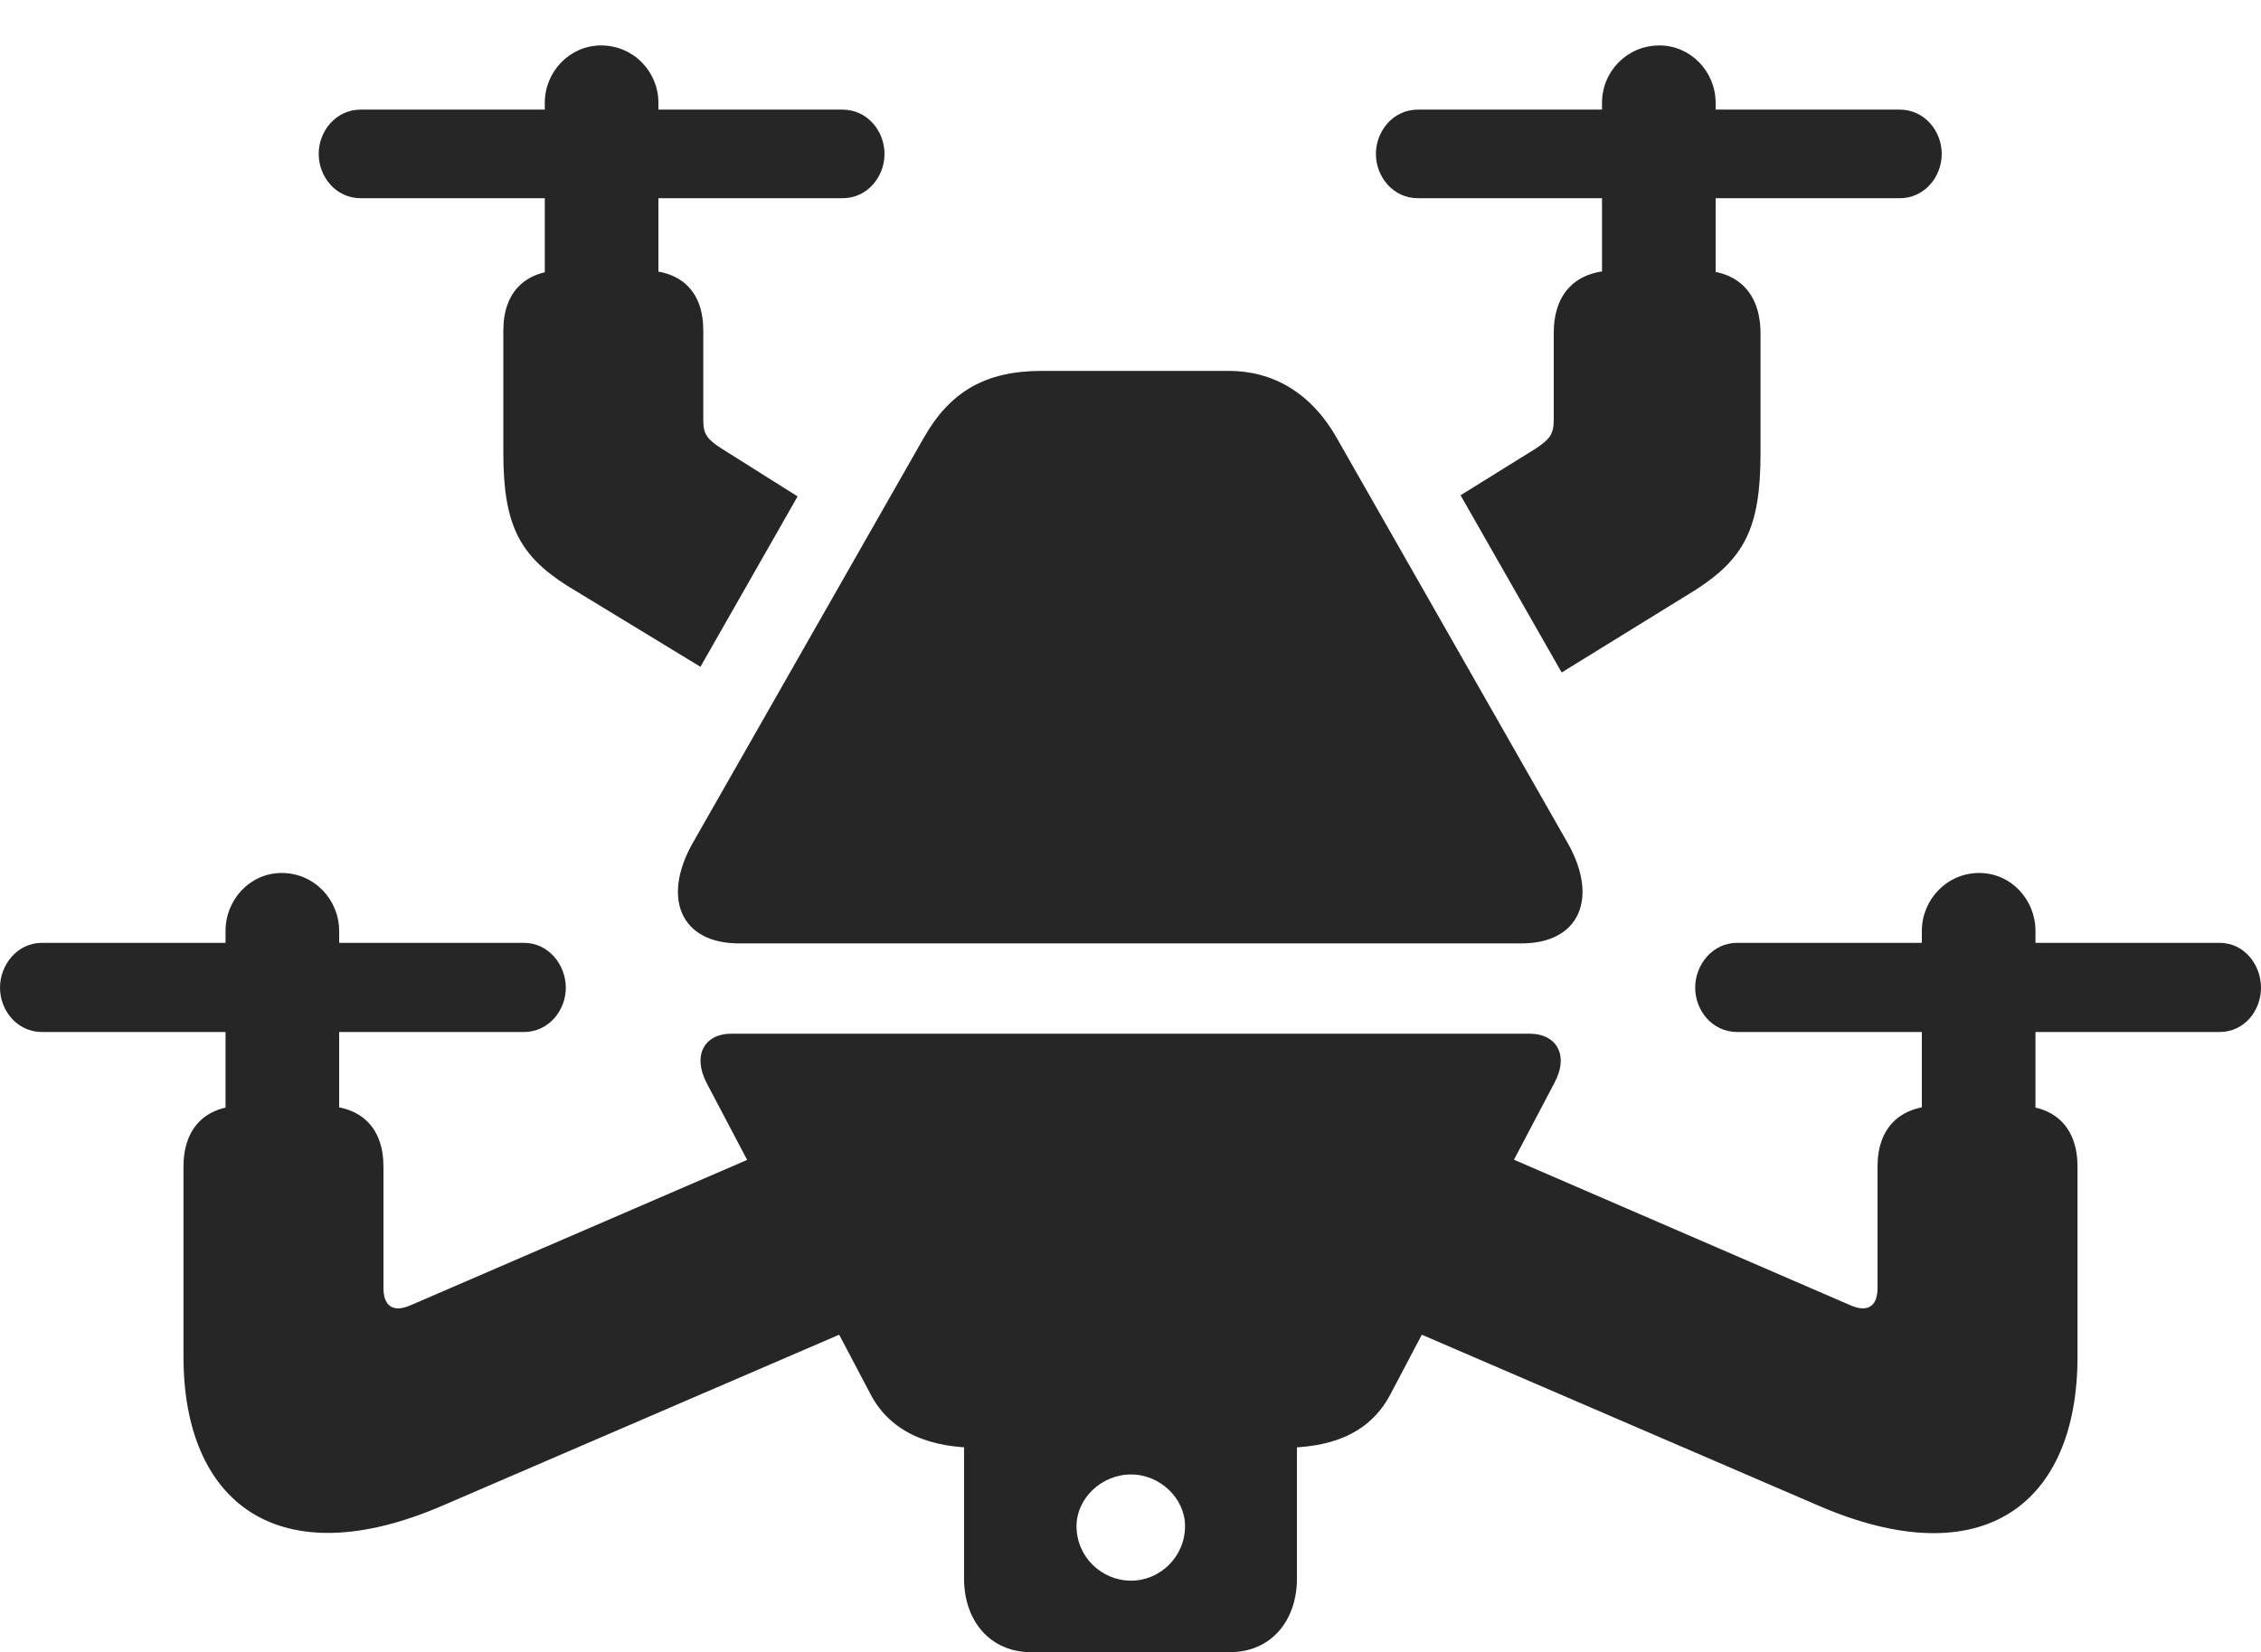 <?xml version="1.0" encoding="UTF-8"?>
<!--Generator: Apple Native CoreSVG 326-->
<!DOCTYPE svg
PUBLIC "-//W3C//DTD SVG 1.1//EN"
       "http://www.w3.org/Graphics/SVG/1.1/DTD/svg11.dtd">
<svg version="1.1" xmlns="http://www.w3.org/2000/svg" xmlns:xlink="http://www.w3.org/1999/xlink" viewBox="0 0 995 727.25">
 <g>
  <rect height="727.25" opacity="0" width="995" x="0" y="0"/>
  <path d="M325.25 415.25L669.5 415.25C695.25 415.25 703.5 395.25 690 371.25L588.25 192.75C576.75 172.5 559.75 163.25 540.75 163.25L458.5 163.25C433.5 163.25 418 172.5 406.5 192.75L304.75 371.25C291.25 395.25 299.5 415.25 325.25 415.25ZM195.25 662.5L385.5 580.5L348 502.25L180.75 574.5C172.25 578.25 168.75 574 168.75 567L168.75 513.5C168.75 496.5 159 486.75 142 486.75L106.75 486.75C90.5 486.75 80.75 496.5 80.75 513.5L80.75 597.25C80.75 661.25 122.25 694.25 195.25 662.5ZM99.25 496.5L149.25 496.5L149.25 409.75C149.25 396 138.25 384.25 124 384.25C110 384.25 99.25 396 99.25 409.75ZM18.5 454.25L230.5 454.25C241.5 454.25 249 444.75 249 434.75C249 424.75 241.5 415 230.5 415L18.5 415C7.5 415 0 424.75 0 434.75C0 444.75 7.5 454.25 18.5 454.25ZM454 727.25L541 727.25C559.5 727.25 570.75 713.25 570.75 694.75L570.75 623.25L424.25 623.25L424.25 694.75C424.25 713.25 435.5 727.25 454 727.25ZM497.75 695.75C484.75 695.75 473.75 685.25 473.75 671.75C473.75 659.5 484.75 649 497.75 649C510.5 649 521.5 659.5 521.5 671.75C521.5 685.25 510.5 695.75 497.75 695.75ZM430.5 637.25L564.5 637.25C584.75 637.25 602.5 631.75 612 613.5L684 476.75C690.75 464.25 684.75 455 673.25 455L321.75 455C310.25 455 304.5 464.25 311 476.75L383 613.5C392.25 631.25 410.25 637.25 430.5 637.25ZM308.25 293.5L351 218.5L317.25 197.25C311.5 193.5 309.5 191.25 309.5 185.25L309.5 145.5C309.5 128.25 299.75 119 283 119L247.75 119C231.5 119 221.5 128.25 221.5 145.5L221.5 199.25C221.5 231.25 228.75 244.5 249.5 257.75ZM799.75 662.5C873.25 694.5 914.25 661.25 914.25 597.25L914.25 513.5C914.25 496.5 904.5 486.75 888.25 486.75L853 486.75C836 486.75 826.25 496.5 826.25 513.5L826.25 567C826.25 574 822.75 578.25 814.25 574.5L650.75 503.75L607.75 579.75ZM239.75 131.5L289.75 131.5L289.75 45.25C289.75 31.5 278.75 20 264.5 20C250.75 20 239.75 31.5 239.75 45.25ZM158.75 87.25L370.75 87.25C381.75 87.25 389.25 77.75 389.25 67.75C389.25 57.75 381.75 48.25 370.75 48.25L158.75 48.25C147.75 48.25 140.25 57.75 140.25 67.75C140.25 77.75 147.75 87.25 158.75 87.25ZM764.5 454.25L976.75 454.25C987.75 454.25 995 444.75 995 434.75C995 424.75 987.75 415 976.75 415L764.5 415C753.5 415 746 424.75 746 434.75C746 444.75 753.5 454.25 764.5 454.25ZM845.75 491.75L895.75 491.75L895.75 409.75C895.75 396 885 384.25 871 384.25C856.75 384.25 845.75 396 845.75 409.75ZM687.25 296L746 259.75C767.5 246 774.75 232.5 774.75 199.75L774.75 146.75C774.75 128.75 764.5 119 747.75 119L711.25 119C693.75 119 683.75 128.75 683.75 146.75L683.75 185C683.75 191.25 681.75 193.5 675.75 197.5L642.75 218ZM705 131.5L755 131.5L755 45.25C755 31.5 744 20 730.25 20C716 20 705 31.5 705 45.25ZM624 87.25L836 87.25C847 87.25 854.5 77.75 854.5 67.75C854.5 57.75 847 48.25 836 48.25L624 48.25C613 48.25 605.5 57.75 605.5 67.75C605.5 77.75 613 87.25 624 87.25Z" fill="black" fill-opacity="0.85"/>
 </g>
</svg>
